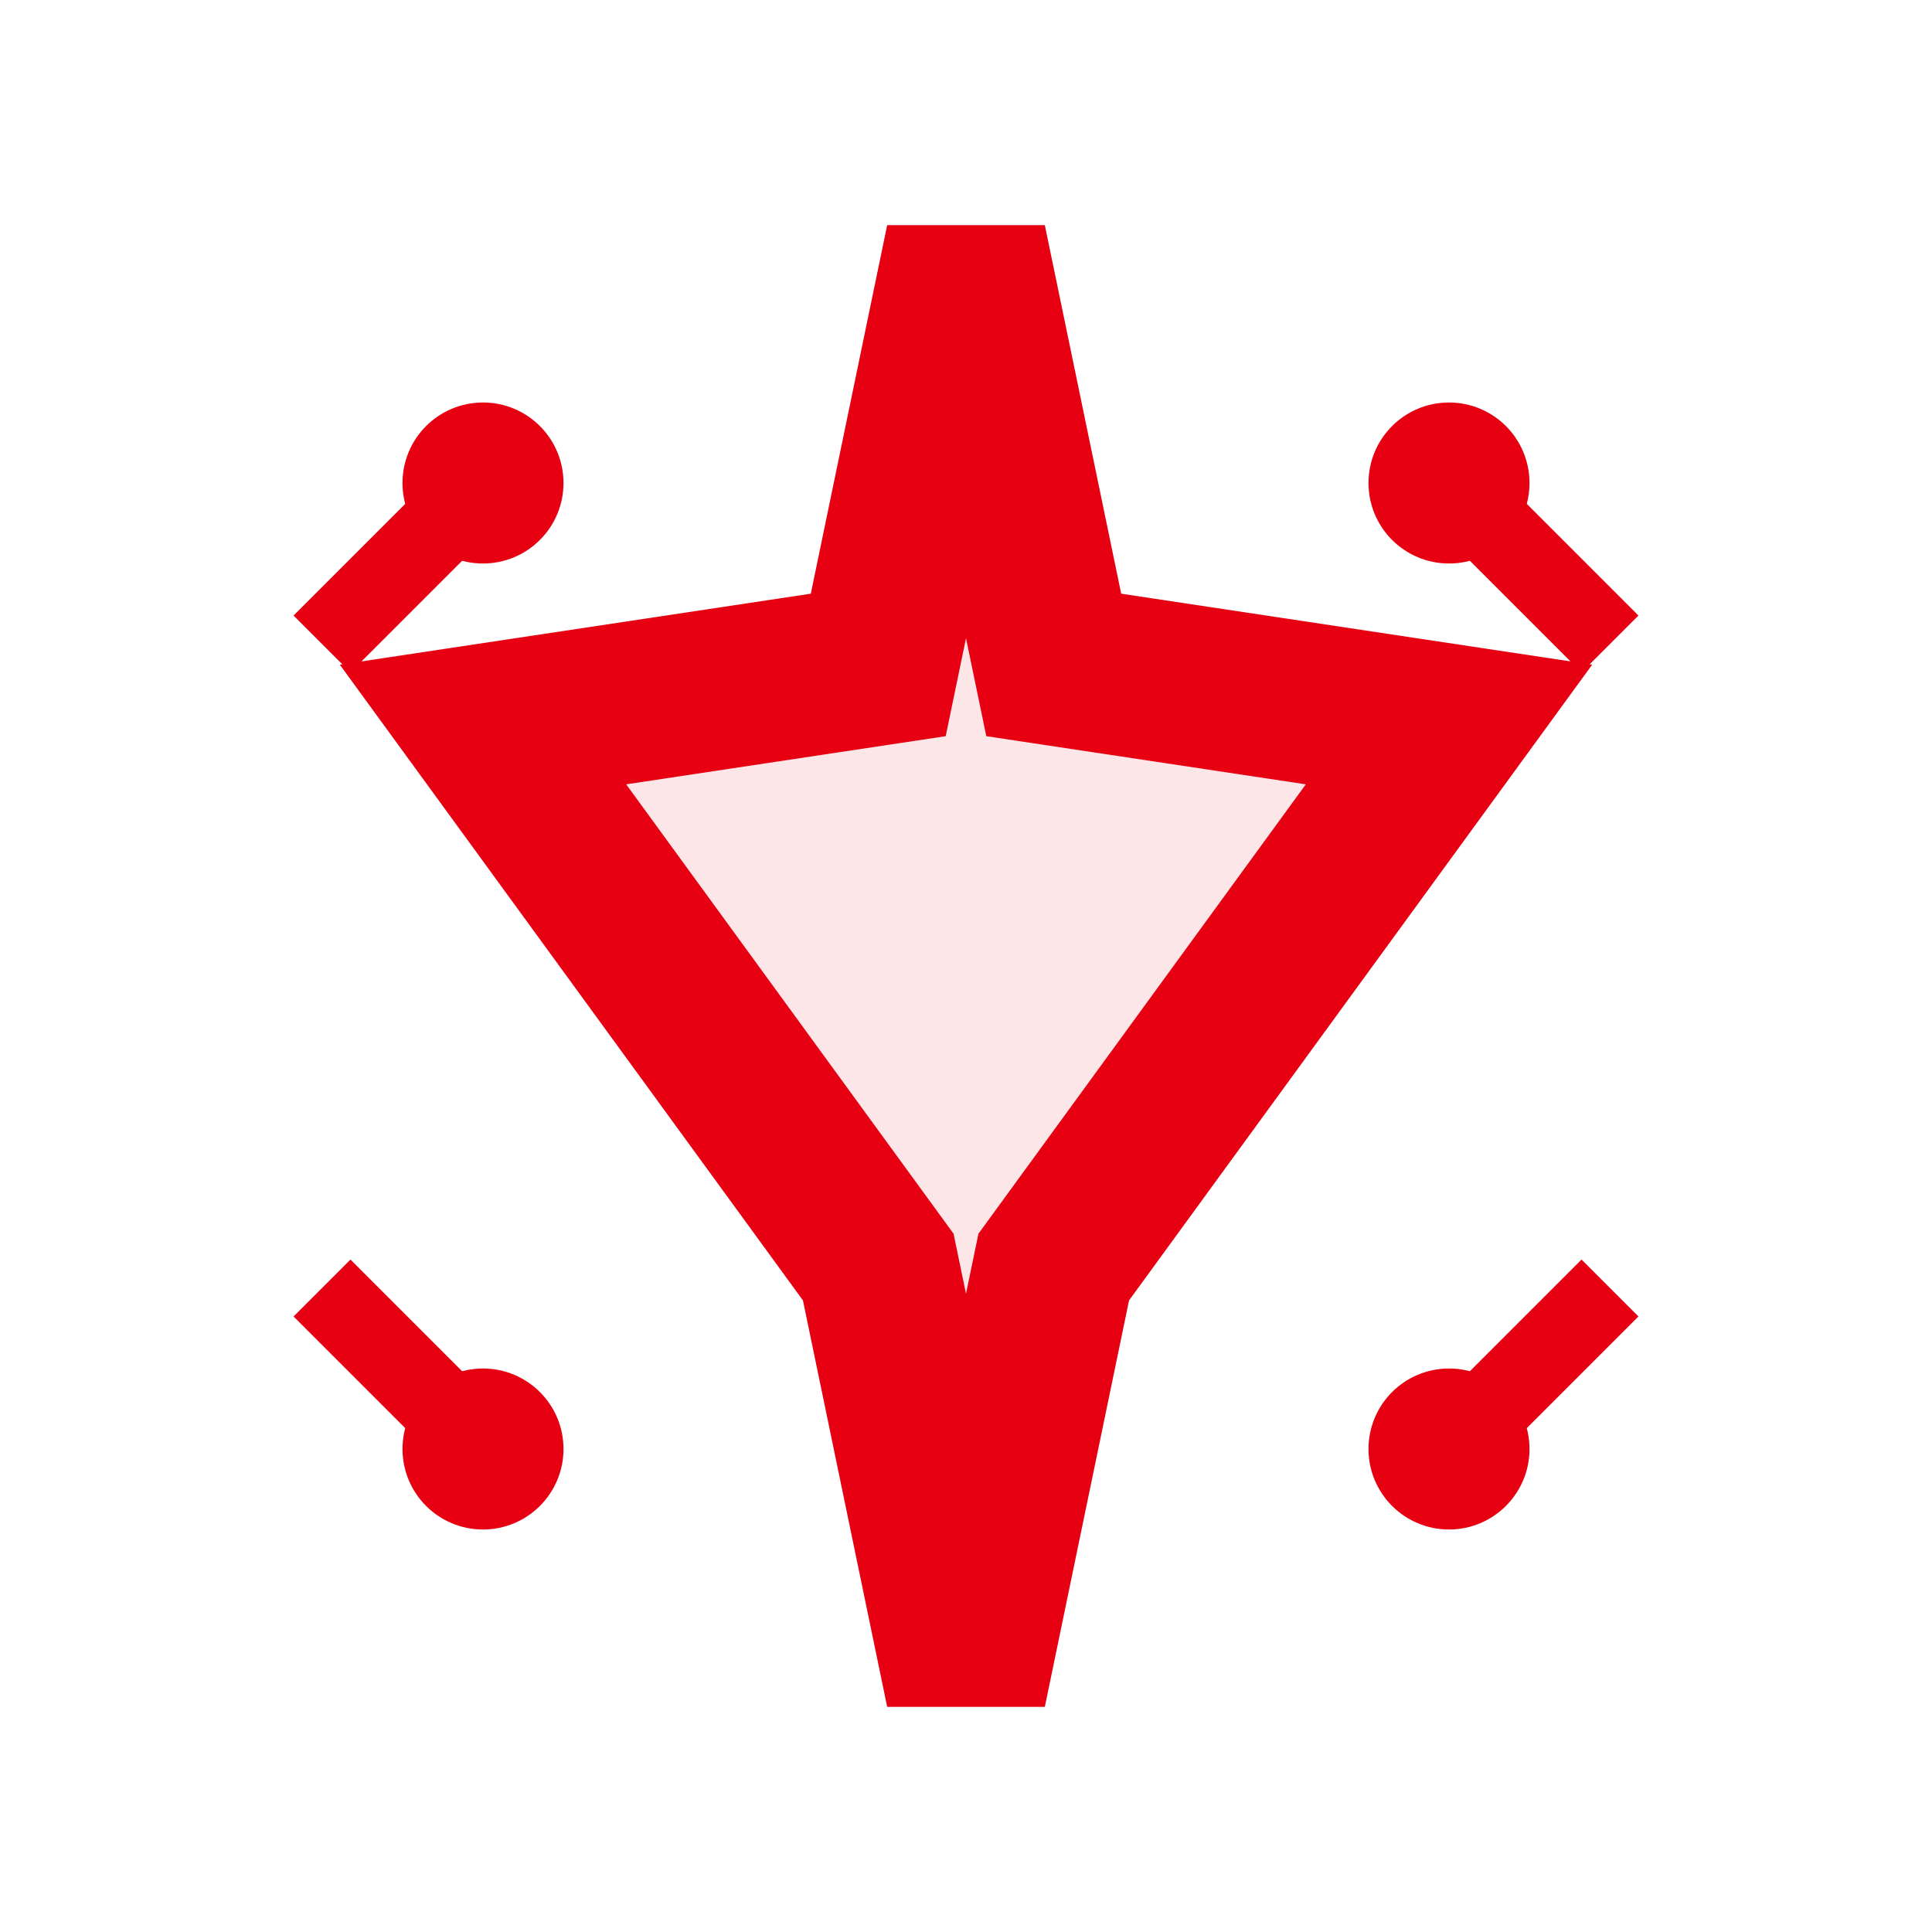 <svg width="24" height="24" viewBox="0 0 24 24" fill="none" xmlns="http://www.w3.org/2000/svg">
<path d="M12 3L13.09 8.26L18 9L13.09 15.74L12 21L10.91 15.74L6 9L10.91 8.26L12 3Z" stroke="#E60012" stroke-width="2" fill="rgba(230, 0, 18, 0.1)"/>
<circle cx="6" cy="6" r="1" fill="#E60012"/>
<circle cx="18" cy="6" r="1" fill="#E60012"/>
<circle cx="6" cy="18" r="1" fill="#E60012"/>
<circle cx="18" cy="18" r="1" fill="#E60012"/>
<path d="M4 8L6 6" stroke="#E60012" stroke-width="1"/>
<path d="M20 8L18 6" stroke="#E60012" stroke-width="1"/>
<path d="M4 16L6 18" stroke="#E60012" stroke-width="1"/>
<path d="M20 16L18 18" stroke="#E60012" stroke-width="1"/>
</svg>